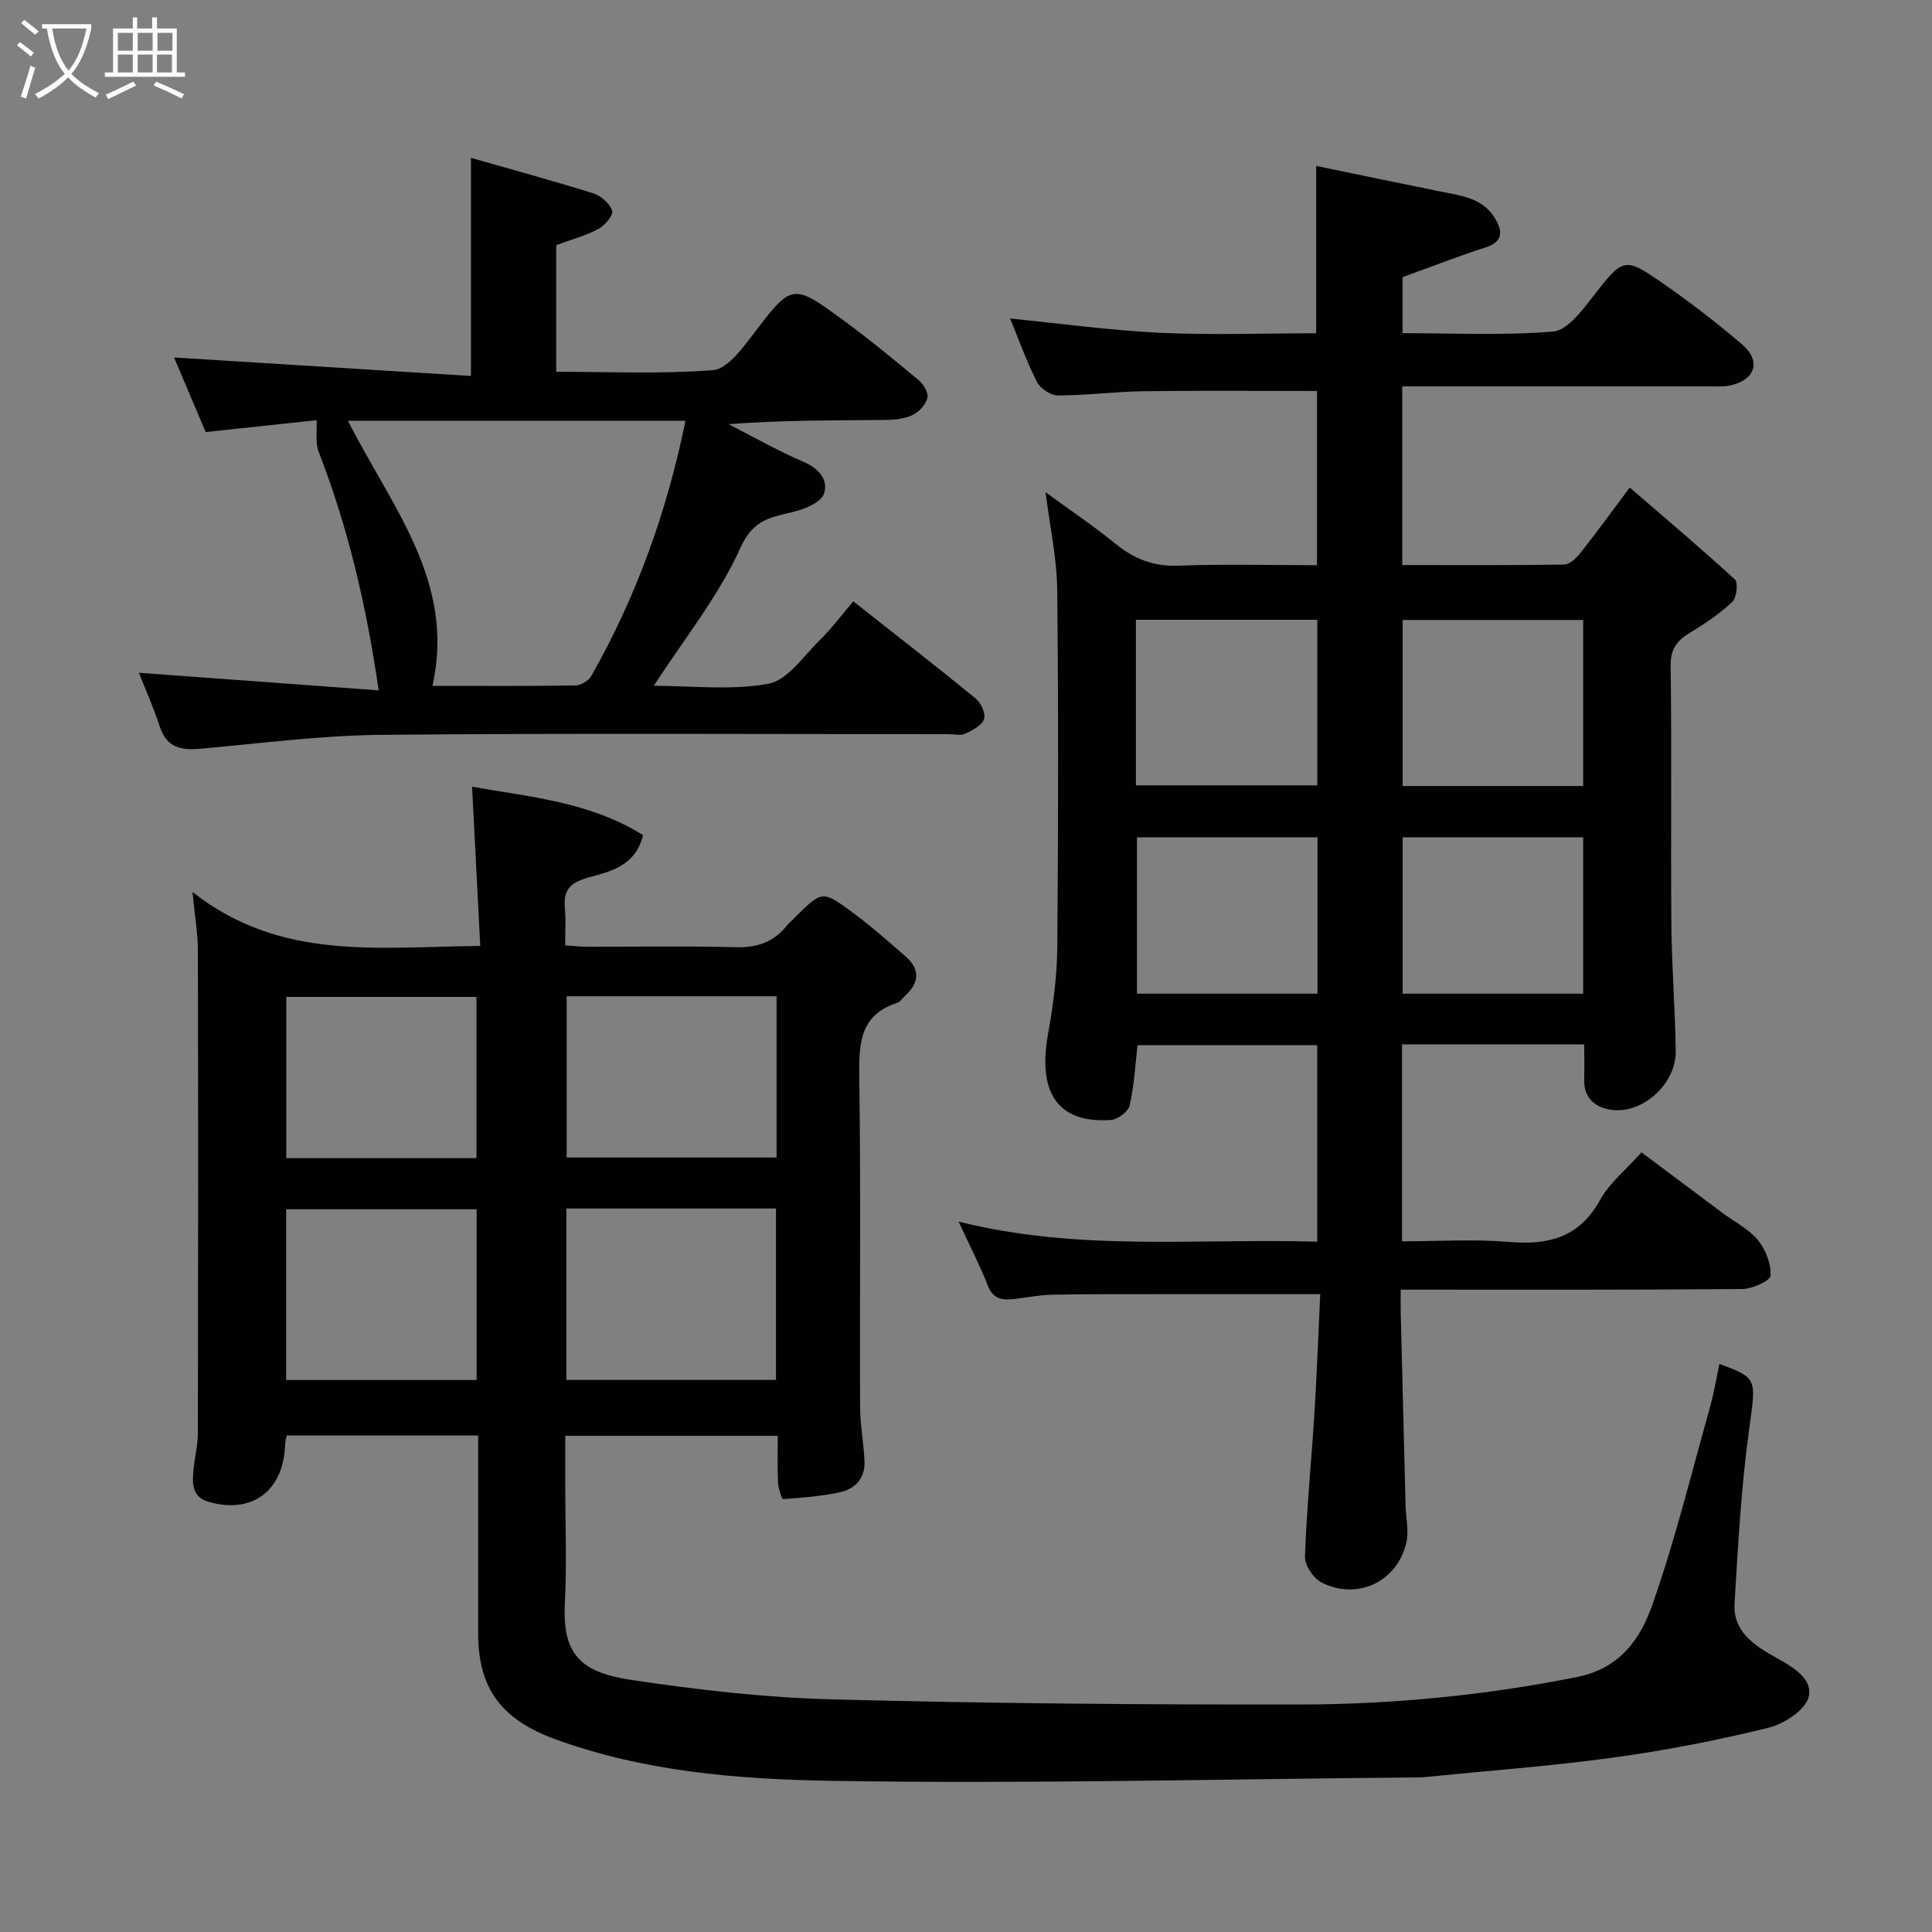 <svg enable-background="new 0 0 400 400" viewBox="0 0 400 400" xmlns="http://www.w3.org/2000/svg"><rect x="0" y="0" width="400" height="400" fill="#808080" stroke="none"/><path d="m6.4 11.7c-1-.8-1.9-1.6-2.9-2.3l.6-.7c.9.7 1.9 1.4 2.9 2.2zm-2.1 8.3c.7-2.1 1.4-4.2 2-6.4.2.1.6.3 1 .4-.7 2.3-1.3 4.4-1.9 6.4zm3-12.8c-1.1-.9-2.1-1.7-2.9-2.4l.6-.7c1 .8 2 1.5 3 2.4zm1.4-1.3v-.9h10.2v.9c-.9 4.2-2.3 7.3-4.1 9.4 1.3 1.4 3.2 2.7 5.7 4-.2.2-.4.5-.7.9-2.5-1.4-4.4-2.7-5.7-4.2-1.4 1.5-3.5 3-6.1 4.4 0 0 0 0-.1-.1-.3-.4-.5-.7-.7-.8 2.7-1.4 4.7-2.8 6.2-4.2-1.8-2.2-3-5.3-3.7-9.4zm9.2 0h-7.1c.6 3.8 1.7 6.7 3.4 8.7 1.7-2 2.9-4.8 3.7-8.7z" fill="#fbfcfa"/><path d="m31.6 3.6h.9v2.3h4.1v9.1h1.7v.9h-16.6v-.9h1.7v-9.1h4.1v-2.3h.9v2.3h3.1v-2.3zm-4 13.3.6.8c-1.9.9-3.8 1.9-5.8 2.8-.2-.3-.3-.6-.5-.9 2-.9 3.9-1.8 5.7-2.7zm-3.2-10.1v3.7h3.1v-3.7zm0 4.5v3.7h3.1v-3.7zm4.1-4.5v3.7h3.1v-3.7zm0 4.5v3.7h3.1v-3.7zm9.1 9.1c-2.1-1.1-4.1-2-5.8-2.7l.5-.8c2.2.9 4.1 1.8 5.8 2.6zm-1.9-13.6h-3.1v3.7h3.1zm-3.2 4.5v3.7h3.1v-3.7z" fill="#fbfcfa"/><g fill="#010101"><path d="m328 216.22c-12.93 0-25.2 0-37.73 0v40.78c7.34 0 14.8-.49 22.17.13 8.2.69 14.55-.92 18.84-8.69 1.94-3.52 5.34-6.23 8.57-9.86 5.61 4.19 11.17 8.36 16.73 12.51 2.49 1.86 5.44 3.32 7.36 5.64 1.61 1.95 2.76 4.93 2.64 7.38-.05 1.06-3.8 2.75-5.88 2.77-23.32.2-46.64.13-70.7.13 0 1.81-.03 3.39.01 4.98.32 13.26.66 26.53 1 39.79.07 2.53.71 5.19.16 7.58-1.84 8.08-10.11 12.05-17.53 8.29-1.68-.85-3.52-3.56-3.46-5.35.34-9.87 1.33-19.72 1.95-29.59.52-8.38.83-16.77 1.21-24.77-11.35 0-21.9-.01-32.45 0-7.67.01-15.33-.03-23 .11-2.6.05-5.18.57-7.78.88-2.44.29-4.44.15-5.57-2.72-1.66-4.23-3.76-8.28-6.07-13.29 24.95 6.26 49.53 3.42 74.25 4.16 0-13.78 0-27.04 0-40.69-12.33 0-24.72 0-37.21 0-.48 4.14-.69 8.4-1.62 12.48-.29 1.28-2.49 2.91-3.91 3.01-10.87.75-15.2-5.53-13-17.77 1.07-5.95 1.87-12.04 1.92-18.08.21-24.66.25-49.33-.02-74-.07-6.46-1.5-12.91-2.41-20.12 4.97 3.63 9.88 6.93 14.44 10.64 3.88 3.16 7.9 4.77 13.05 4.57 9.46-.37 18.94-.1 28.71-.1 0-12.41 0-24.46 0-36.07-12.07 0-23.95-.11-35.83.05-5.94.08-11.86.87-17.8.87-1.49 0-3.66-1.43-4.35-2.8-2.19-4.33-3.83-8.93-5.56-13.13 10.35 1.03 20.68 2.46 31.06 2.96 10.65.5 21.34.1 32.31.1 0-11.29 0-22.43 0-34.65 8.72 1.8 17.26 3.6 25.82 5.32 4.17.84 8.57 1.32 11.08 5.34 1.58 2.53 2.13 4.96-1.86 6.23-5.54 1.77-10.96 3.9-17.16 6.14v11.6c10.33 0 20.8.51 31.16-.33 2.86-.23 5.83-4.12 8.01-6.92 6.63-8.51 6.58-8.75 15.24-2.71 5.49 3.83 10.82 7.95 15.91 12.31 3.92 3.36 2.79 7.19-2.2 8.41-1.43.35-2.97.26-4.46.26-19.33 0-38.66 0-57.99 0-1.81 0-3.61 0-5.73 0v36.99c11.27 0 22.38.07 33.5-.1 1.11-.02 2.46-1.25 3.27-2.26 3.24-4.09 6.31-8.32 10.33-13.69 7.36 6.36 14.7 12.55 21.77 19.03.71.66.38 3.77-.53 4.63-2.59 2.44-5.61 4.5-8.68 6.34-2.73 1.64-4.13 3.34-4.09 6.89.24 17.83 0 35.67.15 53.5.07 8.77.79 17.53.9 26.31.08 6.7-6.77 13-13.26 12.15-3.19-.42-5.78-2.28-5.69-6.2.06-2.32.01-4.63.01-7.37zm-92.82-53.62h37.55c0-11.66 0-22.91 0-34.28-12.64 0-25.01 0-37.55 0zm92.6-34.24c-12.78 0-25.15 0-37.38 0v34.38h37.38c0-11.53 0-22.78 0-34.38zm-55 44.99c-12.77 0-25.14 0-37.38 0v32.38h37.38c0-10.85 0-21.43 0-32.38zm55 0c-12.77 0-25.14 0-37.38 0v32.38h37.38c0-10.85 0-21.43 0-32.38z"/><path d="m99 297.2c-13.51 0-26.45 0-39.65 0-.12.69-.3 1.3-.32 1.91-.31 9.54-6.82 14.45-15.87 11.82-3.6-1.05-3.35-4.08-3.06-6.95.24-2.43.87-4.86.87-7.29.06-33.32.07-66.65 0-99.97-.01-3.39-.61-6.78-1.11-12.04 18.25 14.38 38.55 11.34 59.57 11.17-.56-10.85-1.11-21.59-1.69-32.97 11.9 2.13 24.34 3.1 35.39 10.02-1.5 6.44-7.02 7.6-11.2 8.75-4.26 1.18-5.32 2.81-4.96 6.66.22 2.3.04 4.64.04 7.41 1.6.11 3.03.29 4.46.29 10.33.02 20.67-.17 30.99.1 4.36.11 7.73-1.1 10.43-4.44.52-.64 1.17-1.19 1.76-1.78 5.53-5.5 5.61-5.6 11.87-.97 3.82 2.82 7.4 5.98 10.98 9.11 3.16 2.76 2.75 5.59-.24 8.26-.5.44-.89 1.15-1.46 1.33-7.68 2.44-7.99 8.26-7.9 15.1.33 22.82.08 45.65.17 68.48.01 3.77.74 7.52.92 11.29.16 3.43-1.83 5.74-4.97 6.43-3.88.86-7.9 1.18-11.88 1.45-.29.02-1-2.24-1.06-3.47-.15-3.12-.05-6.25-.05-9.63-14.7 0-28.97 0-44 0v10.68c0 8 .34 16.01-.08 23.99-.57 10.79 3.49 14.32 13.77 15.87 13.78 2.07 27.73 3.67 41.65 4.03 32.25.85 64.51 1.1 96.77 1.06 19.23-.03 38.32-1.9 57.28-5.67 9.09-1.8 13.25-8.02 15.73-15.1 4.67-13.31 8.03-27.08 11.86-40.69.83-2.95 1.32-6 1.98-9.05 8.05 2.96 7.57 3.08 6.12 13.75-1.62 11.87-2.27 23.89-2.99 35.87-.34 5.7 3.97 8.6 8.33 11.04 3.48 1.95 7.93 4.37 7.03 8.24-.64 2.72-5.1 5.63-8.35 6.43-10.58 2.6-21.32 4.69-32.12 6.17-13 1.78-26.12 2.74-39.18 4.05-.66.07-1.33.06-2 .06-40.26.34-80.53 1.37-120.77.7-19.18-.32-38.59-1.87-57.06-8.6-11.08-4.03-16-10.41-16-21.9 0-13.48 0-26.97 0-41zm18.26-46.99v35.49h43.4c0-12.01 0-23.71 0-35.49-14.6 0-28.85 0-43.4 0zm43.52-43.94c-14.83 0-29.09 0-43.46 0v33.38h43.46c0-11.28 0-22.2 0-33.38zm-101.54 79.45h39.44c0-11.99 0-23.69 0-35.35-13.37 0-26.41 0-39.44 0zm39.41-45.94c0-11.43 0-22.47 0-33.38-13.39 0-26.43 0-39.38 0v33.38z"/><path d="m97.5 77.84c0-15.85 0-30.21 0-45.16 8.55 2.45 17.01 4.74 25.36 7.36 1.58.5 3.38 2.1 3.88 3.59.3.88-1.5 3.06-2.83 3.76-2.67 1.42-5.67 2.22-8.75 3.36v26.22c10.92 0 21.73.49 32.43-.33 2.85-.22 5.84-4.14 7.98-6.96 8.39-11.02 8.34-11.2 18.96-3.43 5.42 3.97 10.62 8.25 15.78 12.56.97.81 1.97 2.62 1.69 3.62-.38 1.38-1.75 2.89-3.08 3.51-1.7.79-3.78.99-5.71 1.01-10.73.09-21.46.04-32.37.87 5.18 2.65 10.26 5.54 15.59 7.84 3.2 1.38 5.11 3.75 4.16 6.57-.59 1.73-3.73 3.07-5.97 3.65-4.7 1.21-8.57 1.41-11.3 7.49-4.55 10.09-11.74 19-17.96 28.61 7.68 0 15.93 1.01 23.73-.42 3.98-.73 7.27-5.74 10.65-9.04 2.44-2.39 4.49-5.17 6.93-8.02 8.74 6.9 17.13 13.41 25.35 20.13 1.09.89 2.11 3.16 1.71 4.27-.48 1.32-2.41 2.31-3.91 3.01-.96.44-2.29.09-3.46.09-39.16 0-78.31-.23-117.47.14-12.47.12-24.94 1.77-37.39 2.88-3.94.35-6.96-.18-8.39-4.52-1.36-4.12-3.13-8.1-4.35-11.21 16.23 1.19 32.74 2.4 49.64 3.64-2.56-17.64-6.37-33.8-12.43-49.42-.72-1.85-.3-4.13-.43-6.51-6.93.74-14.71 1.57-22.96 2.45-2.21-5.21-4.46-10.54-6.54-15.44 20.56 1.28 40.89 2.55 61.46 3.83zm-25.46 9.28c8.91 17.67 22.38 33.32 17.49 54.88 9.99 0 19.8.07 29.61-.09 1.13-.02 2.74-.98 3.3-1.98 9.33-16.46 15.65-34.02 19.48-52.81-23.44 0-46.22 0-69.88 0z"/></g></svg>